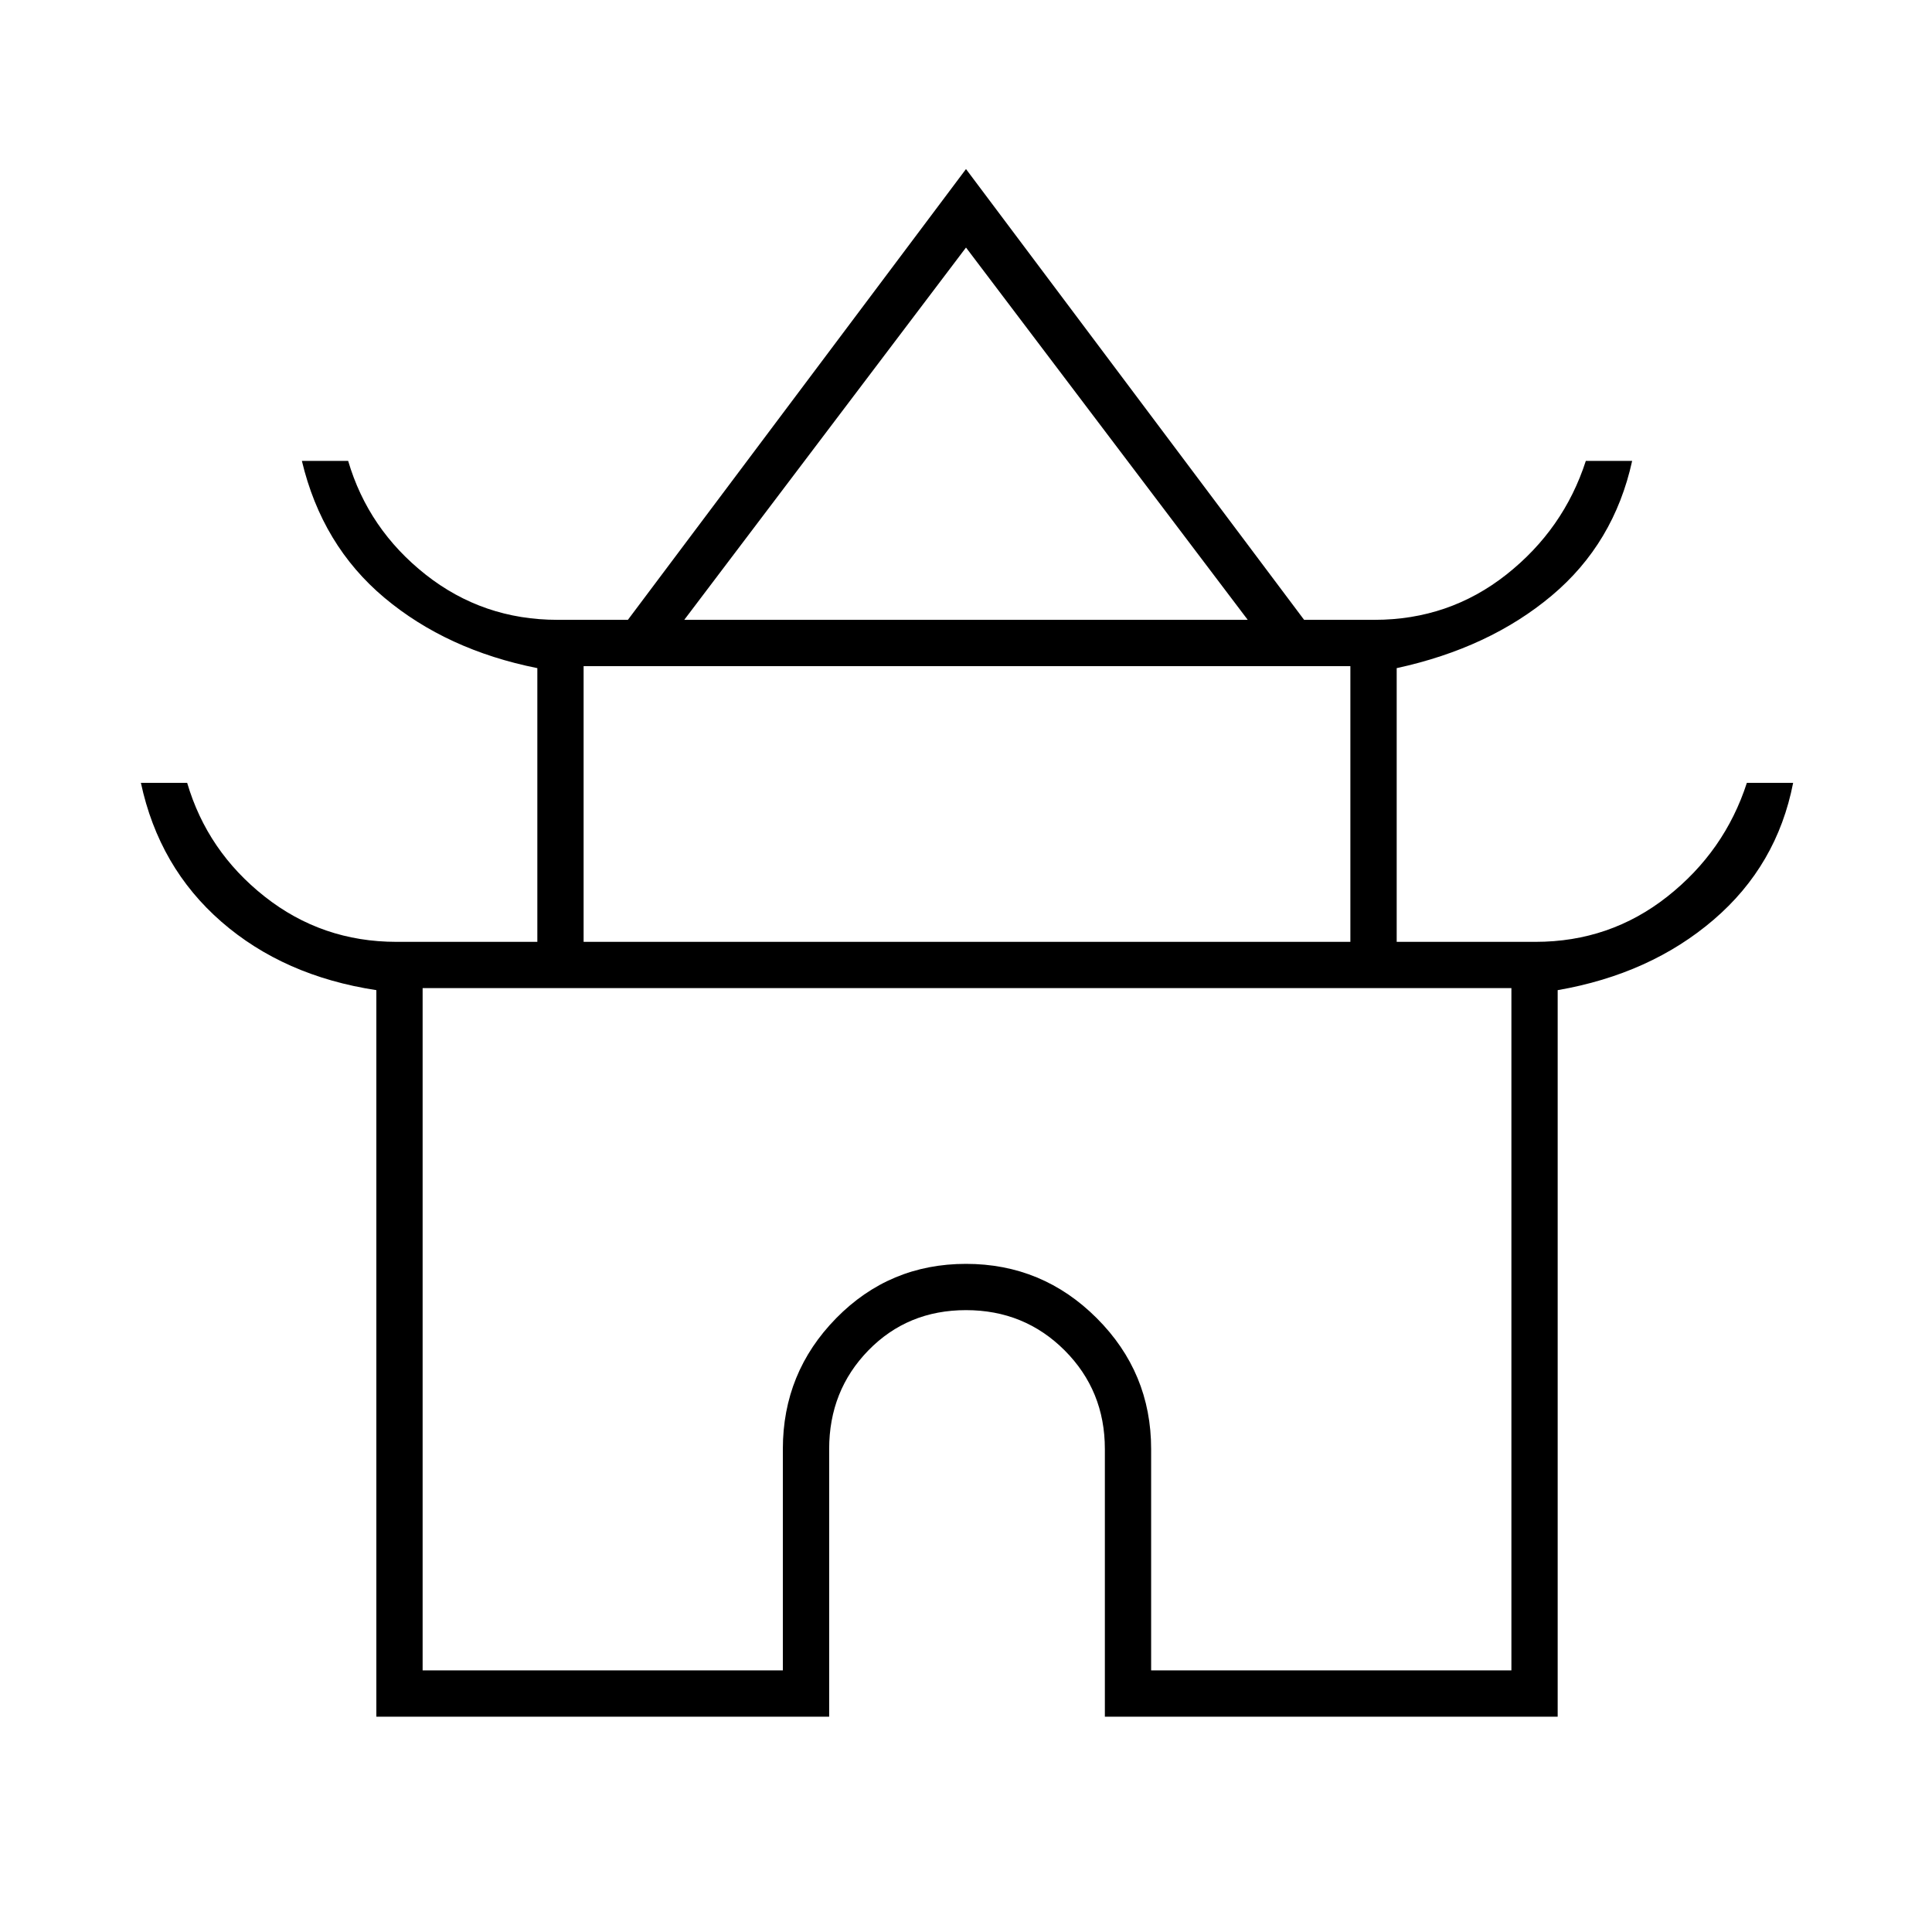 <svg xmlns="http://www.w3.org/2000/svg" height="40" width="40"><path d="M7.792 35.542V20.5q-1.917-.292-3.209-1.417-1.291-1.125-1.666-2.875h.958q.417 1.417 1.604 2.354 1.188.938 2.729.938h2.917v-5.667q-1.875-.375-3.167-1.458-1.291-1.083-1.708-2.833h.958q.417 1.416 1.604 2.354 1.188.937 2.73.937H13L20 3.5l7 9.333h1.458q1.542 0 2.73-.937 1.187-.938 1.645-2.354h.959q-.375 1.708-1.667 2.791-1.292 1.084-3.208 1.5V19.5h2.875q1.541 0 2.729-.938 1.187-.937 1.646-2.354h.958q-.333 1.709-1.646 2.834-1.312 1.125-3.229 1.458v15.042h-9.375V30q0-1.208-.833-2.042-.834-.833-2.042-.833-1.208 0-2.021.833-.812.834-.812 2.042v5.542Zm6.375-22.709h11.666L20 5.125ZM12.083 19.5h15.875v-5.708H12.083ZM8.75 34.583h7.458V30q0-1.583 1.104-2.708 1.105-1.125 2.688-1.125 1.583 0 2.708 1.125 1.125 1.125 1.125 2.708v4.583h7.459V20.458H8.75ZM20 20.458Zm.042-7.625ZM20 19.5Z"/></svg>